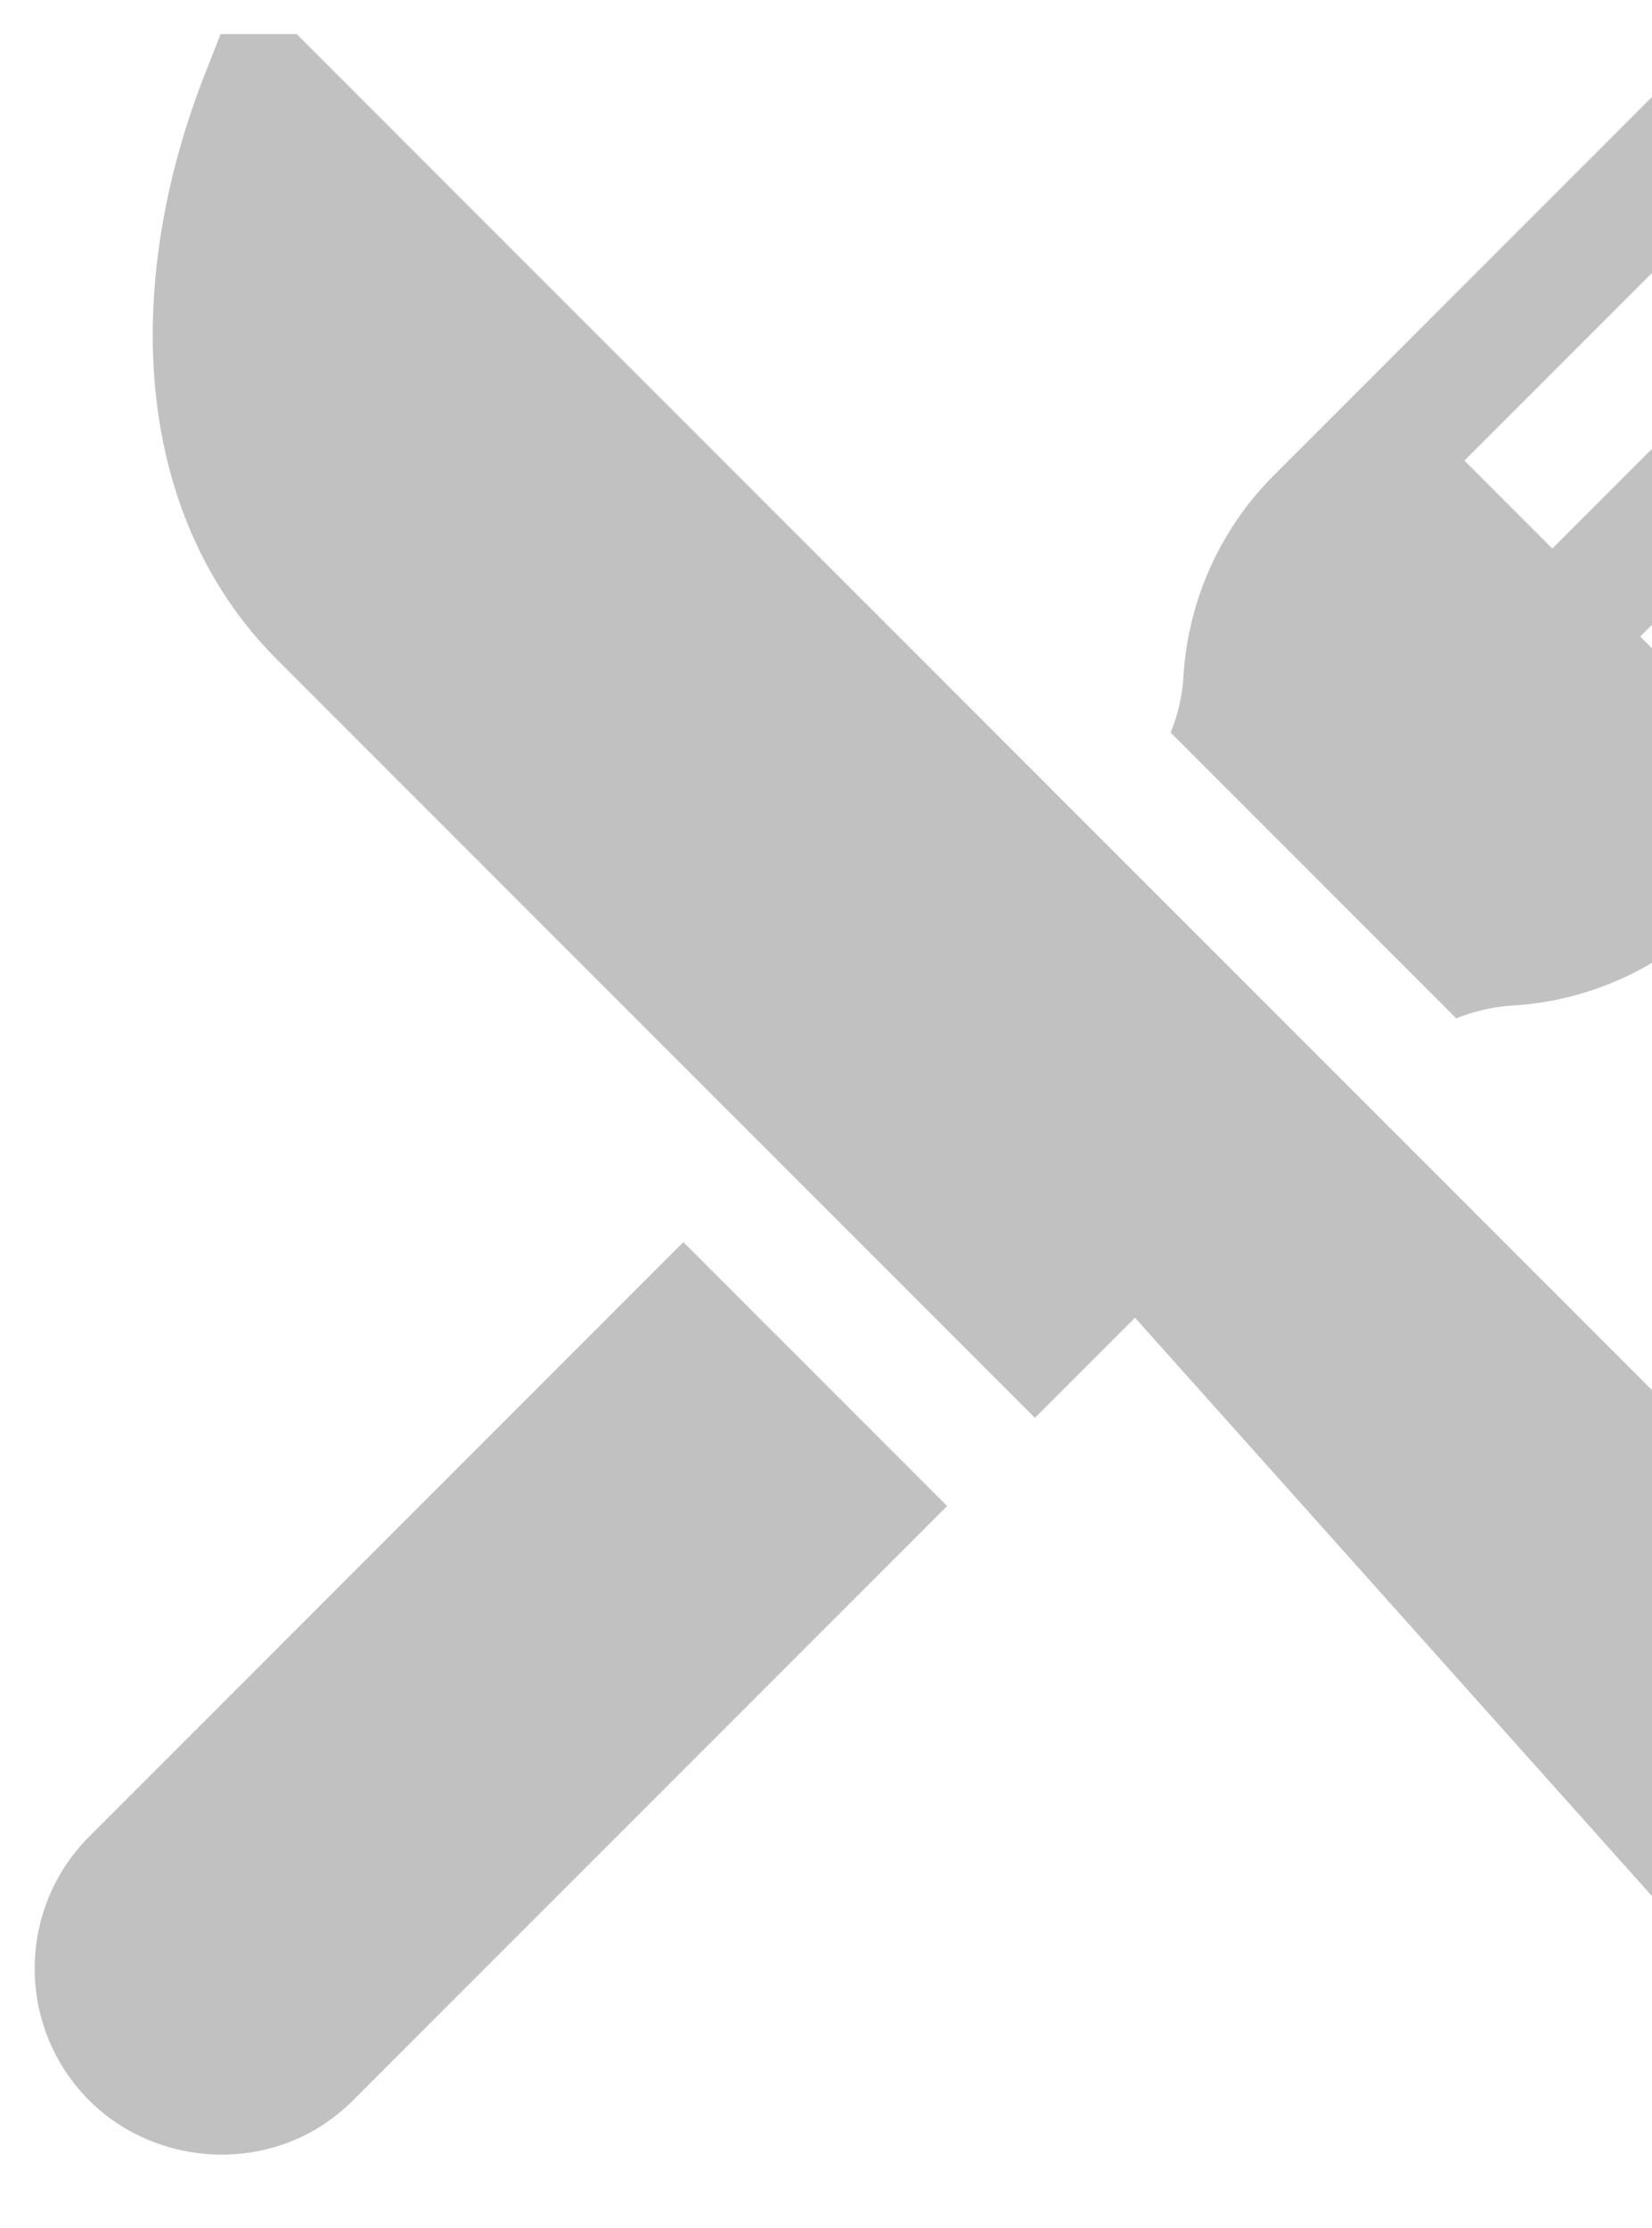 <svg width="23" height="31" viewBox="0 0 23 31" fill="none" xmlns="http://www.w3.org/2000/svg">
<g clip-path="url(#clip0_339_1354)">
<path d="M29.238 25.582L17.658 14.002L4.129 0.473H3.072L2.856 1.022C2.286 2.47 2.043 3.951 2.152 5.304C2.277 6.848 2.863 8.183 3.847 9.168L14.409 19.73L15.802 18.337L25.566 29.255C26.538 30.226 28.209 30.284 29.238 29.255C30.251 28.242 30.251 26.595 29.238 25.582Z" fill="#C1C1C1"/>
<path d="M9.514 17.285L1.242 25.557C0.23 26.569 0.23 28.217 1.242 29.229C2.204 30.191 3.868 30.276 4.914 29.229L13.186 20.957L9.514 17.285Z" fill="#C1C1C1"/>
<path d="M28.752 5.39L24.06 10.082L22.836 8.858L27.528 4.166L26.304 2.942L21.612 7.634L20.388 6.41L25.08 1.718L23.856 0.494L17.736 6.614C16.987 7.363 16.54 8.357 16.477 9.413C16.461 9.681 16.4 9.944 16.299 10.195L20.275 14.171C20.526 14.07 20.789 14.009 21.056 13.993C22.113 13.93 23.107 13.483 23.856 12.734L29.976 6.614L28.752 5.39Z" fill="#C1C1C1"/>
</g>
<defs>
<clipPath id="clip0_339_1354">
<rect width="29.532" height="29.532" fill="white" transform="translate(0.474 0.474)"/>
</clipPath>
</defs>
</svg>
